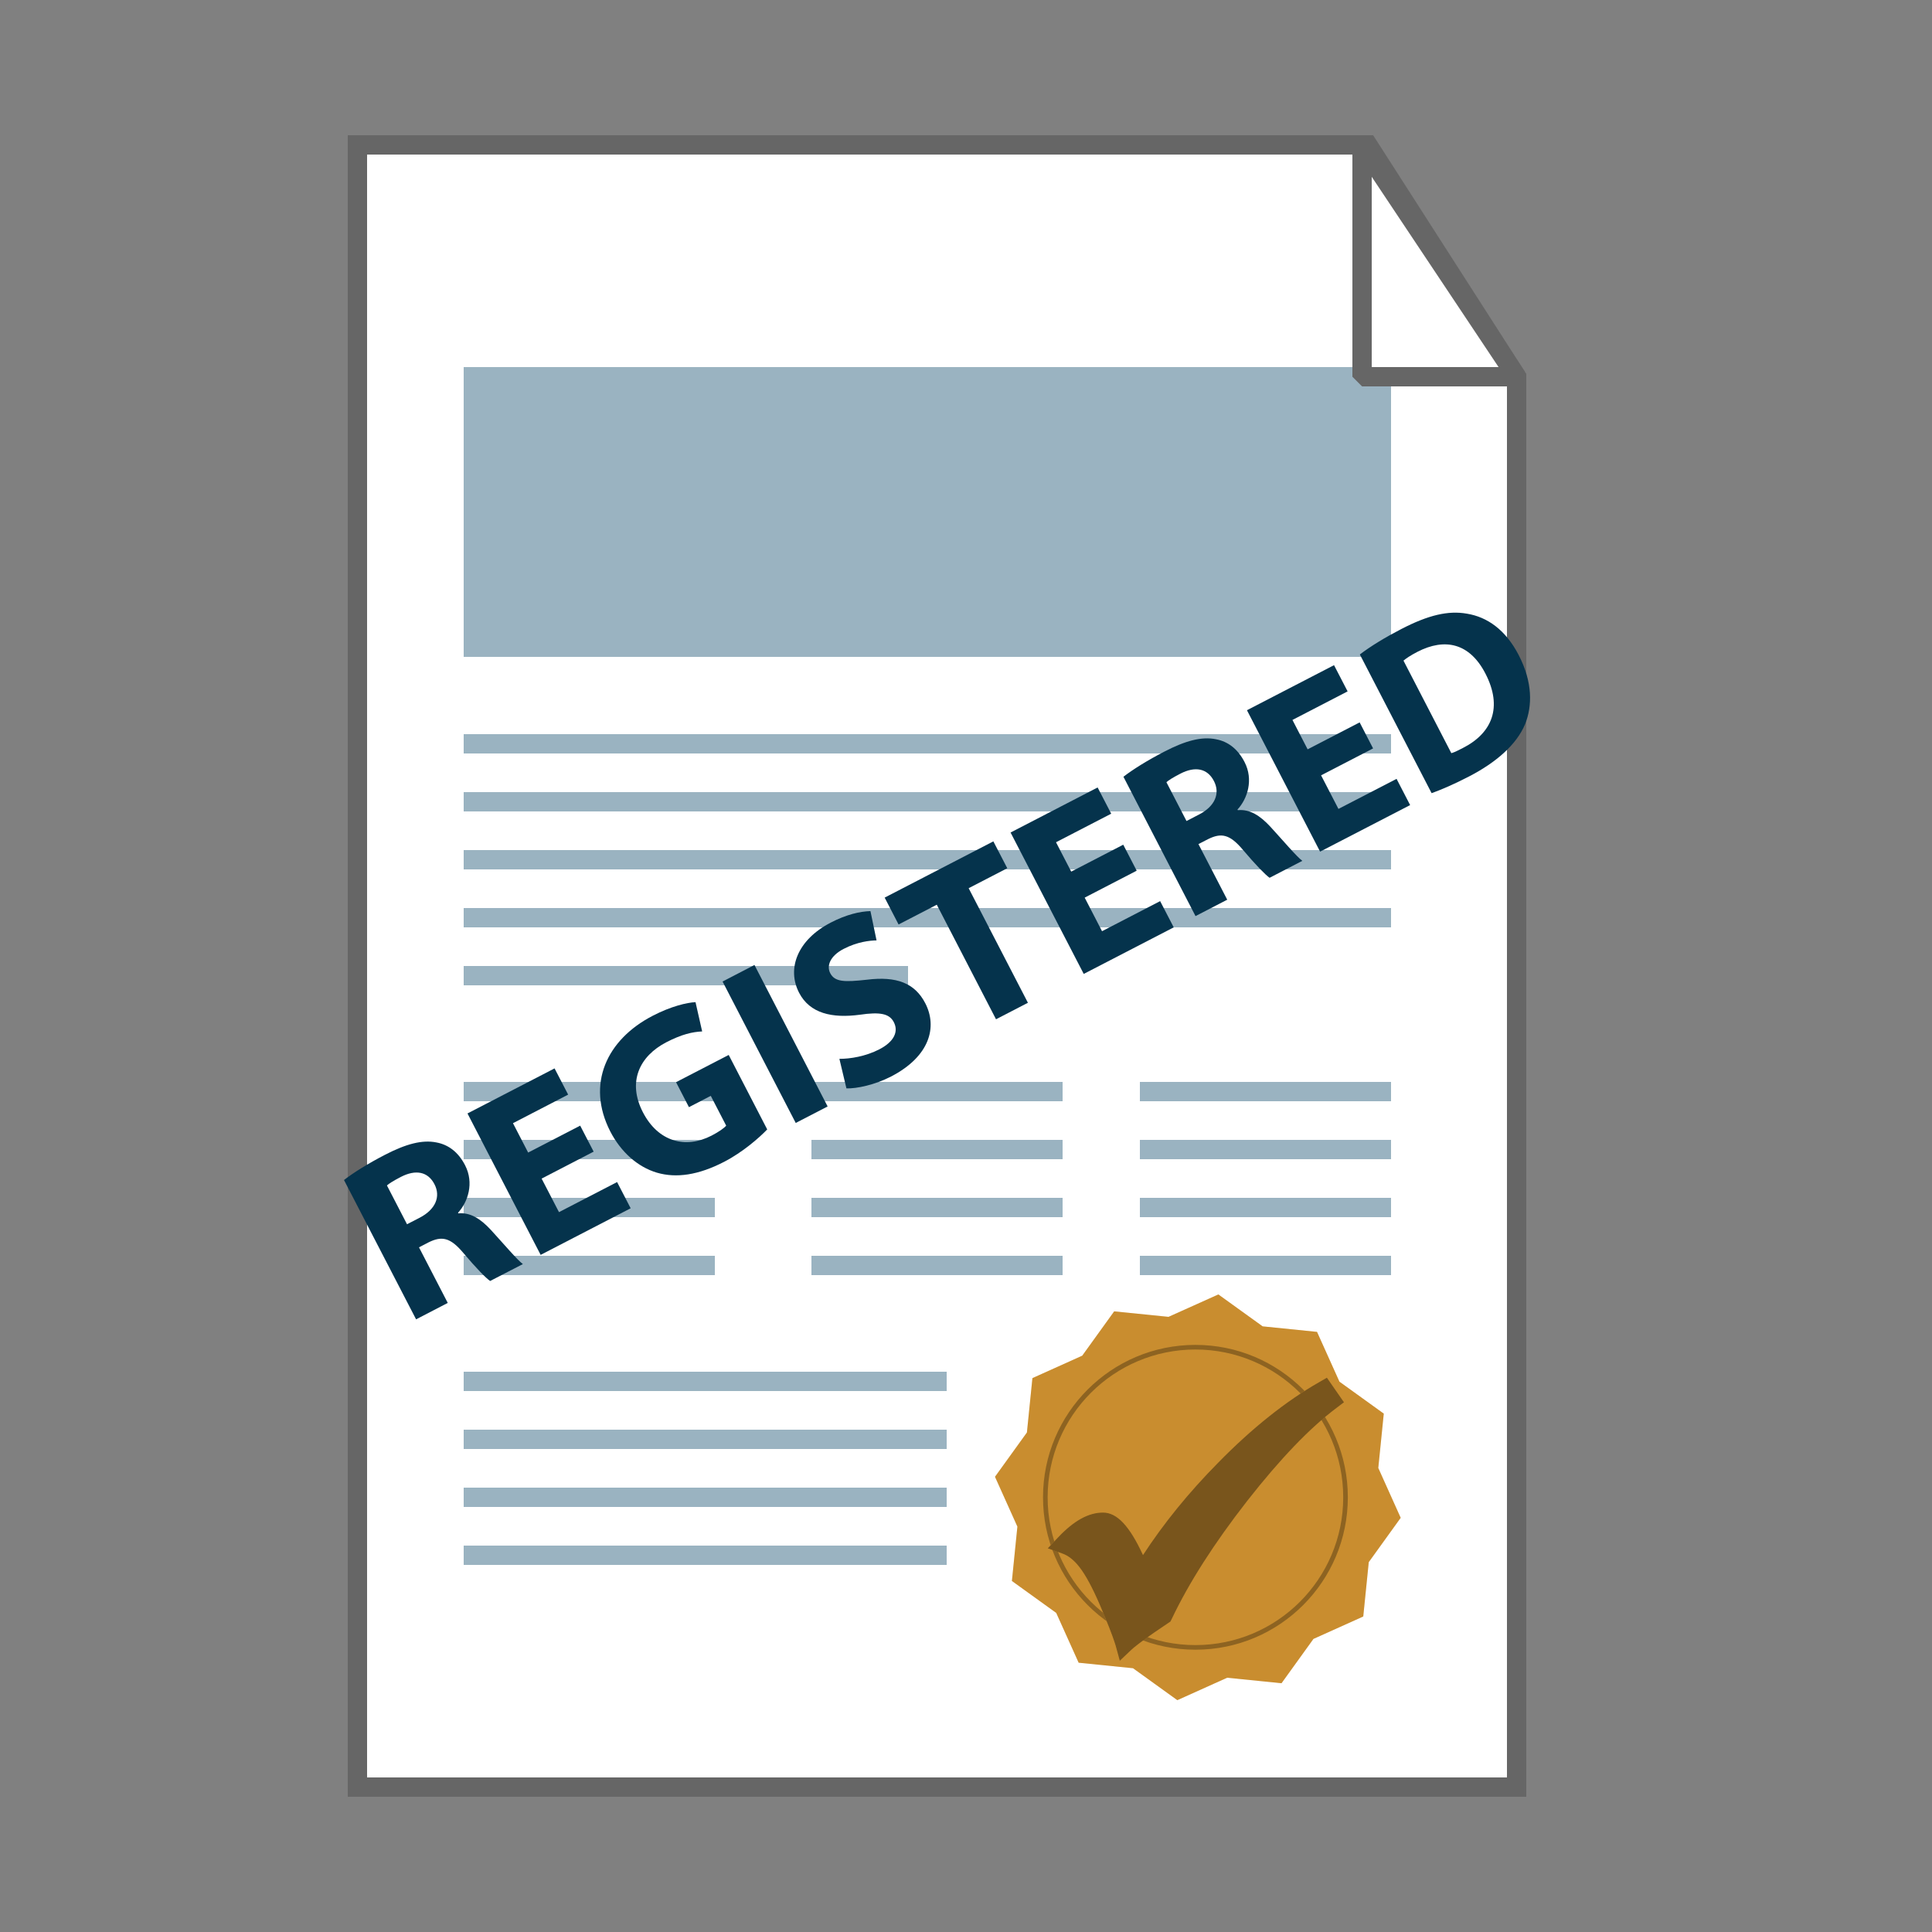 <?xml version="1.0" encoding="utf-8"?>
<!-- Generator: Adobe Illustrator 16.0.0, SVG Export Plug-In . SVG Version: 6.00 Build 0)  -->
<!DOCTYPE svg PUBLIC "-//W3C//DTD SVG 1.1//EN" "http://www.w3.org/Graphics/SVG/1.1/DTD/svg11.dtd">
<svg version="1.1" xmlns="http://www.w3.org/2000/svg" xmlns:xlink="http://www.w3.org/1999/xlink" x="0px" y="0px" width="100px"
	 height="100px" viewBox="0 0 100 100" enable-background="new 0 0 100 100" xml:space="preserve">
<rect x="0" y="0" width="100" height="100" fill="#808080" stroke="none"/>
<g id="Business_Registration">
	<g id="Isolation_Mode_1_">
	</g>
	<g id="Isolation_Mode">
	</g>
</g>
<g id="Company_Registration">
</g>
<g id="NCC">
	<polygon fill="#FFFFFF" stroke="#666666" stroke-miterlimit="10" points="78.5,19.5 78.5,92.5 18.5,92.5 18.5,7.5 70.8,7.5 	"/>
	<rect x="23.5" y="18.5" fill="#9AB3C1" stroke="#FFFFFF" stroke-miterlimit="10" width="49" height="16"/>
	<g>
		<rect x="23.5" y="37.5" fill="#9AB3C1" stroke="#FFFFFF" stroke-miterlimit="10" width="49" height="2"/>
		<rect x="23.5" y="40.5" fill="#9AB3C1" stroke="#FFFFFF" stroke-miterlimit="10" width="49" height="2"/>
		<rect x="23.5" y="43.5" fill="#9AB3C1" stroke="#FFFFFF" stroke-miterlimit="10" width="49" height="2"/>
		<rect x="23.5" y="46.5" fill="#9AB3C1" stroke="#FFFFFF" stroke-miterlimit="10" width="49" height="2"/>
		<rect x="23.5" y="49.5" fill="#9AB3C1" stroke="#FFFFFF" stroke-miterlimit="10" width="24" height="2"/>
	</g>
	<g>
		<rect x="23.5" y="70.5" fill="#9AB3C1" stroke="#FFFFFF" stroke-miterlimit="10" width="26" height="2"/>
		<rect x="23.5" y="73.5" fill="#9AB3C1" stroke="#FFFFFF" stroke-miterlimit="10" width="26" height="2"/>
		<rect x="23.5" y="76.5" fill="#9AB3C1" stroke="#FFFFFF" stroke-miterlimit="10" width="26" height="2"/>
		<rect x="23.5" y="79.5" fill="#9AB3C1" stroke="#FFFFFF" stroke-miterlimit="10" width="26" height="2"/>
	</g>
	<g>
		<g>
			<rect x="58.5" y="55.5" fill="#9AB3C1" stroke="#FFFFFF" stroke-miterlimit="10" width="14" height="2"/>
			<rect x="58.5" y="58.5" fill="#9AB3C1" stroke="#FFFFFF" stroke-miterlimit="10" width="14" height="2"/>
			<rect x="58.5" y="61.5" fill="#9AB3C1" stroke="#FFFFFF" stroke-miterlimit="10" width="14" height="2"/>
			<rect x="58.5" y="64.5" fill="#9AB3C1" stroke="#FFFFFF" stroke-miterlimit="10" width="14" height="2"/>
		</g>
		<g>
			<rect x="41.5" y="55.5" fill="#9AB3C1" stroke="#FFFFFF" stroke-miterlimit="10" width="14" height="2"/>
			<rect x="41.5" y="58.5" fill="#9AB3C1" stroke="#FFFFFF" stroke-miterlimit="10" width="14" height="2"/>
			<rect x="41.5" y="61.5" fill="#9AB3C1" stroke="#FFFFFF" stroke-miterlimit="10" width="14" height="2"/>
			<rect x="41.5" y="64.5" fill="#9AB3C1" stroke="#FFFFFF" stroke-miterlimit="10" width="14" height="2"/>
		</g>
		<g>
			<rect x="23.5" y="55.5" fill="#9AB3C1" stroke="#FFFFFF" stroke-miterlimit="10" width="14" height="2"/>
			<rect x="23.5" y="58.5" fill="#9AB3C1" stroke="#FFFFFF" stroke-miterlimit="10" width="14" height="2"/>
			<rect x="23.5" y="61.5" fill="#9AB3C1" stroke="#FFFFFF" stroke-miterlimit="10" width="14" height="2"/>
			<rect x="23.5" y="64.5" fill="#9AB3C1" stroke="#FFFFFF" stroke-miterlimit="10" width="14" height="2"/>
		</g>
	</g>
	<g>
		<polygon fill="#FBB03B" points="66.331,87.124 63.518,86.839 60.938,88 58.645,86.347 55.831,86.062 54.67,83.484 52.376,81.831 
			52.66,79.017 51.5,76.438 53.153,74.145 53.438,71.331 56.016,70.17 57.669,67.876 60.482,68.16 63.062,67 65.355,68.652 
			68.169,68.938 69.33,71.516 71.624,73.169 71.34,75.982 72.5,78.562 70.847,80.856 70.562,83.669 67.984,84.83 		"/>
		<polygon opacity="0.2" points="66.331,87.124 63.518,86.839 60.938,88 58.645,86.347 55.831,86.062 54.67,83.484 52.376,81.831 
			52.66,79.017 51.5,76.438 53.153,74.145 53.438,71.331 56.016,70.17 57.669,67.876 60.482,68.16 63.062,67 65.355,68.652 
			68.169,68.938 69.33,71.516 71.624,73.169 71.34,75.982 72.5,78.562 70.847,80.856 70.562,83.669 67.984,84.83 		"/>
	</g>
	
		<circle opacity="0.3" fill="none" stroke="#000000" stroke-width="0.239" stroke-miterlimit="10" cx="61.875" cy="77.5" r="7.769"/>
	<g>
		<g>
			<path fill="#FBB03B" d="M69.561,72.58l-0.381,0.29c-1.38,1.03-2.93,2.649-4.63,4.82c-1.7,2.18-3.021,4.239-3.909,6.119
				l-0.061,0.12l-0.84,0.57c-0.721,0.5-1.04,0.76-1.18,0.89l-0.601,0.57l-0.22-0.8c-0.061-0.2-0.2-0.62-0.551-1.47l-0.27-0.641
				c-0.38-0.88-0.73-1.53-1.05-1.939c-0.28-0.36-0.58-0.601-0.91-0.71L54.23,80.14l0.529-0.56c0.82-0.87,1.58-1.29,2.33-1.29
				c0.721,0,1.37,0.68,2.07,2.2c1.061-1.63,2.359-3.23,3.88-4.771c1.771-1.81,3.54-3.21,5.239-4.18l0.4-0.23L69.561,72.58z"/>
			<path opacity="0.2" d="M69.561,72.58l-0.381,0.29c-1.38,1.03-2.93,2.649-4.63,4.82c-1.7,2.18-3.021,4.239-3.909,6.119
				l-0.061,0.12l-0.84,0.57c-0.721,0.5-1.04,0.76-1.18,0.89l-0.601,0.57l-0.22-0.8c-0.061-0.2-0.2-0.62-0.551-1.47l-0.27-0.641
				c-0.38-0.88-0.73-1.53-1.05-1.939c-0.28-0.36-0.58-0.601-0.91-0.71L54.23,80.14l0.529-0.56c0.82-0.87,1.58-1.29,2.33-1.29
				c0.721,0,1.37,0.68,2.07,2.2c1.061-1.63,2.359-3.23,3.88-4.771c1.771-1.81,3.54-3.21,5.239-4.18l0.4-0.23L69.561,72.58z"/>
		</g>
		<g opacity="0.4">
			<g>
				<path d="M68.529,71.97c-1.67,0.95-3.389,2.32-5.139,4.101c-1.75,1.77-3.181,3.6-4.301,5.489l-0.311-0.689
					c-0.619-1.39-1.18-2.08-1.689-2.08c-0.6,0-1.25,0.38-1.97,1.13c0.43,0.15,0.81,0.44,1.149,0.88c0.34,0.45,0.711,1.13,1.11,2.061
					l0.271,0.64c0.289,0.71,0.479,1.22,0.57,1.53c0.219-0.21,0.629-0.521,1.239-0.94l0.729-0.5c0.91-1.92,2.23-3.99,3.971-6.21
					c1.73-2.21,3.3-3.85,4.72-4.91L68.529,71.97z"/>
				<path d="M68.68,71.31l-0.4,0.23c-1.699,0.97-3.469,2.37-5.239,4.18c-1.521,1.54-2.819,3.141-3.88,4.771
					c-0.7-1.521-1.35-2.2-2.07-2.2c-0.75,0-1.51,0.42-2.33,1.29l-0.529,0.56L54.96,80.4c0.33,0.109,0.63,0.35,0.91,0.71
					c0.319,0.409,0.67,1.06,1.05,1.939l0.27,0.641c0.351,0.85,0.49,1.27,0.551,1.47l0.22,0.8l0.601-0.57
					c0.14-0.13,0.459-0.39,1.18-0.89l0.84-0.57l0.061-0.12c0.889-1.88,2.209-3.939,3.909-6.119c1.7-2.171,3.25-3.79,4.63-4.82
					l0.381-0.29L68.68,71.31z M58.46,84.19c-0.09-0.261-0.21-0.551-0.351-0.891l-0.279-0.64c-0.41-0.97-0.79-1.68-1.16-2.16
					c-0.22-0.28-0.449-0.51-0.699-0.69c0.42-0.34,0.799-0.52,1.119-0.52c0,0,0.45,0.02,1.24,1.78l0.699,1.58l0.49-0.841
					c1.09-1.84,2.51-3.649,4.23-5.39c0.891-0.9,1.77-1.7,2.641-2.39c-0.841,0.859-1.721,1.88-2.631,3.05
					c-1.71,2.18-3.039,4.26-3.96,6.17l-0.63,0.43C58.9,83.87,58.66,84.04,58.46,84.19z"/>
			</g>
		</g>
	</g>
	<g>
		<path fill="#05334C" d="M17.805,61.078c0.481-0.375,1.229-0.844,2.12-1.305c1.086-0.562,1.931-0.791,2.671-0.639
			c0.625,0.119,1.128,0.504,1.476,1.178c0.478,0.924,0.146,1.906-0.365,2.461l0.017,0.031c0.617-0.057,1.146,0.275,1.68,0.852
			c0.661,0.721,1.373,1.562,1.66,1.773l-1.695,0.875c-0.215-0.148-0.709-0.65-1.381-1.445c-0.684-0.818-1.123-0.893-1.812-0.551
			l-0.489,0.254l1.489,2.877l-1.639,0.85L17.805,61.078z M21.067,63.367l0.652-0.336c0.826-0.428,1.101-1.094,0.77-1.734
			c-0.343-0.662-0.978-0.773-1.739-0.381c-0.402,0.209-0.619,0.348-0.722,0.443L21.067,63.367z"/>
		<path fill="#05334C" d="M30.727,59.609l-2.693,1.395l0.899,1.736l3.008-1.557l0.702,1.357l-4.659,2.412l-3.787-7.32l4.507-2.332
			l0.703,1.357l-2.856,1.479l0.786,1.52l2.693-1.393L30.727,59.609z"/>
		<path fill="#05334C" d="M39.711,58.459c-0.421,0.438-1.264,1.176-2.229,1.676c-1.336,0.691-2.477,0.855-3.482,0.562
			c-0.994-0.297-1.858-1.062-2.414-2.137c-1.248-2.439-0.197-4.746,2.203-5.986c0.945-0.49,1.768-0.682,2.211-0.703l0.344,1.516
			c-0.498,0.023-1.054,0.145-1.857,0.561c-1.379,0.715-2.029,2.041-1.208,3.627c0.787,1.52,2.198,1.904,3.555,1.203
			c0.37-0.191,0.651-0.391,0.754-0.514l-0.798-1.543l-1.13,0.586l-0.668-1.293l2.726-1.41L39.711,58.459z"/>
		<path fill="#05334C" d="M39.051,49.947l3.787,7.323l-1.651,0.854l-3.787-7.321L39.051,49.947z"/>
		<path fill="#05334C" d="M43.447,54.805c0.553,0.004,1.365-0.127,2.071-0.494c0.76-0.393,1-0.916,0.746-1.404
			c-0.229-0.445-0.717-0.537-1.755-0.385c-1.441,0.193-2.593-0.064-3.149-1.139c-0.646-1.249-0.081-2.739,1.635-3.627
			c0.836-0.432,1.518-0.578,2.059-0.598l0.316,1.517c-0.355,0.005-0.994,0.074-1.699,0.438c-0.718,0.371-0.891,0.888-0.699,1.257
			c0.241,0.467,0.749,0.465,1.896,0.34c1.539-0.191,2.484,0.174,3.024,1.217c0.636,1.227,0.24,2.752-1.77,3.793
			c-0.836,0.432-1.778,0.631-2.311,0.615L43.447,54.805z"/>
		<path fill="#05334C" d="M48.488,46.828l-1.978,1.023l-0.72-1.391l5.626-2.911l0.72,1.39l-1.999,1.034l3.068,5.93l-1.651,0.854
			L48.488,46.828z"/>
		<path fill="#05334C" d="M58.835,45.067l-2.692,1.394l0.898,1.738l3.008-1.557L60.752,48l-4.658,2.41l-3.787-7.319l4.506-2.332
			l0.703,1.358l-2.857,1.478l0.787,1.521l2.693-1.394L58.835,45.067z"/>
		<path fill="#05334C" d="M58.149,40.205c0.481-0.373,1.229-0.843,2.12-1.303c1.086-0.562,1.931-0.792,2.671-0.638
			c0.625,0.117,1.129,0.503,1.477,1.177c0.478,0.923,0.147,1.907-0.365,2.461l0.018,0.032c0.617-0.058,1.146,0.275,1.68,0.852
			c0.66,0.719,1.372,1.562,1.659,1.771l-1.695,0.877c-0.215-0.15-0.708-0.652-1.381-1.447c-0.685-0.816-1.123-0.892-1.812-0.549
			l-0.49,0.252l1.49,2.878l-1.641,0.849L58.149,40.205z M61.413,42.496l0.65-0.337c0.827-0.427,1.102-1.093,0.77-1.733
			c-0.342-0.663-0.978-0.774-1.738-0.381c-0.402,0.208-0.618,0.347-0.721,0.442L61.413,42.496z"/>
		<path fill="#05334C" d="M71.071,38.738l-2.692,1.393l0.899,1.738l3.008-1.556l0.702,1.358l-4.66,2.41l-3.786-7.32l4.507-2.332
			l0.703,1.357l-2.855,1.478l0.786,1.521l2.692-1.394L71.071,38.738z"/>
		<path fill="#05334C" d="M70.386,33.875c0.552-0.423,1.315-0.888,2.143-1.315c1.4-0.725,2.431-0.968,3.4-0.796
			c1.054,0.172,2.003,0.836,2.677,2.14c0.726,1.401,0.715,2.632,0.329,3.588c-0.44,1.04-1.467,1.957-2.899,2.698
			c-0.858,0.444-1.506,0.71-1.936,0.864L70.386,33.875z M75.121,38.984c0.158-0.041,0.396-0.165,0.593-0.266
			c1.515-0.77,2.076-2.106,1.171-3.855c-0.814-1.575-2.093-1.863-3.525-1.122c-0.359,0.186-0.592,0.347-0.716,0.453L75.121,38.984z"
			/>
	</g>
	<polygon fill="#FFFFFF" stroke="#666666" stroke-linejoin="bevel" stroke-miterlimit="10" points="78.5,19.5 70.5,19.5 70.5,7.5 
		70.5,7.5 	"/>
</g>
<g id="TCC">
</g>
<g id="Trademarking">
</g>
<g id="svg2">
</g>
</svg>
